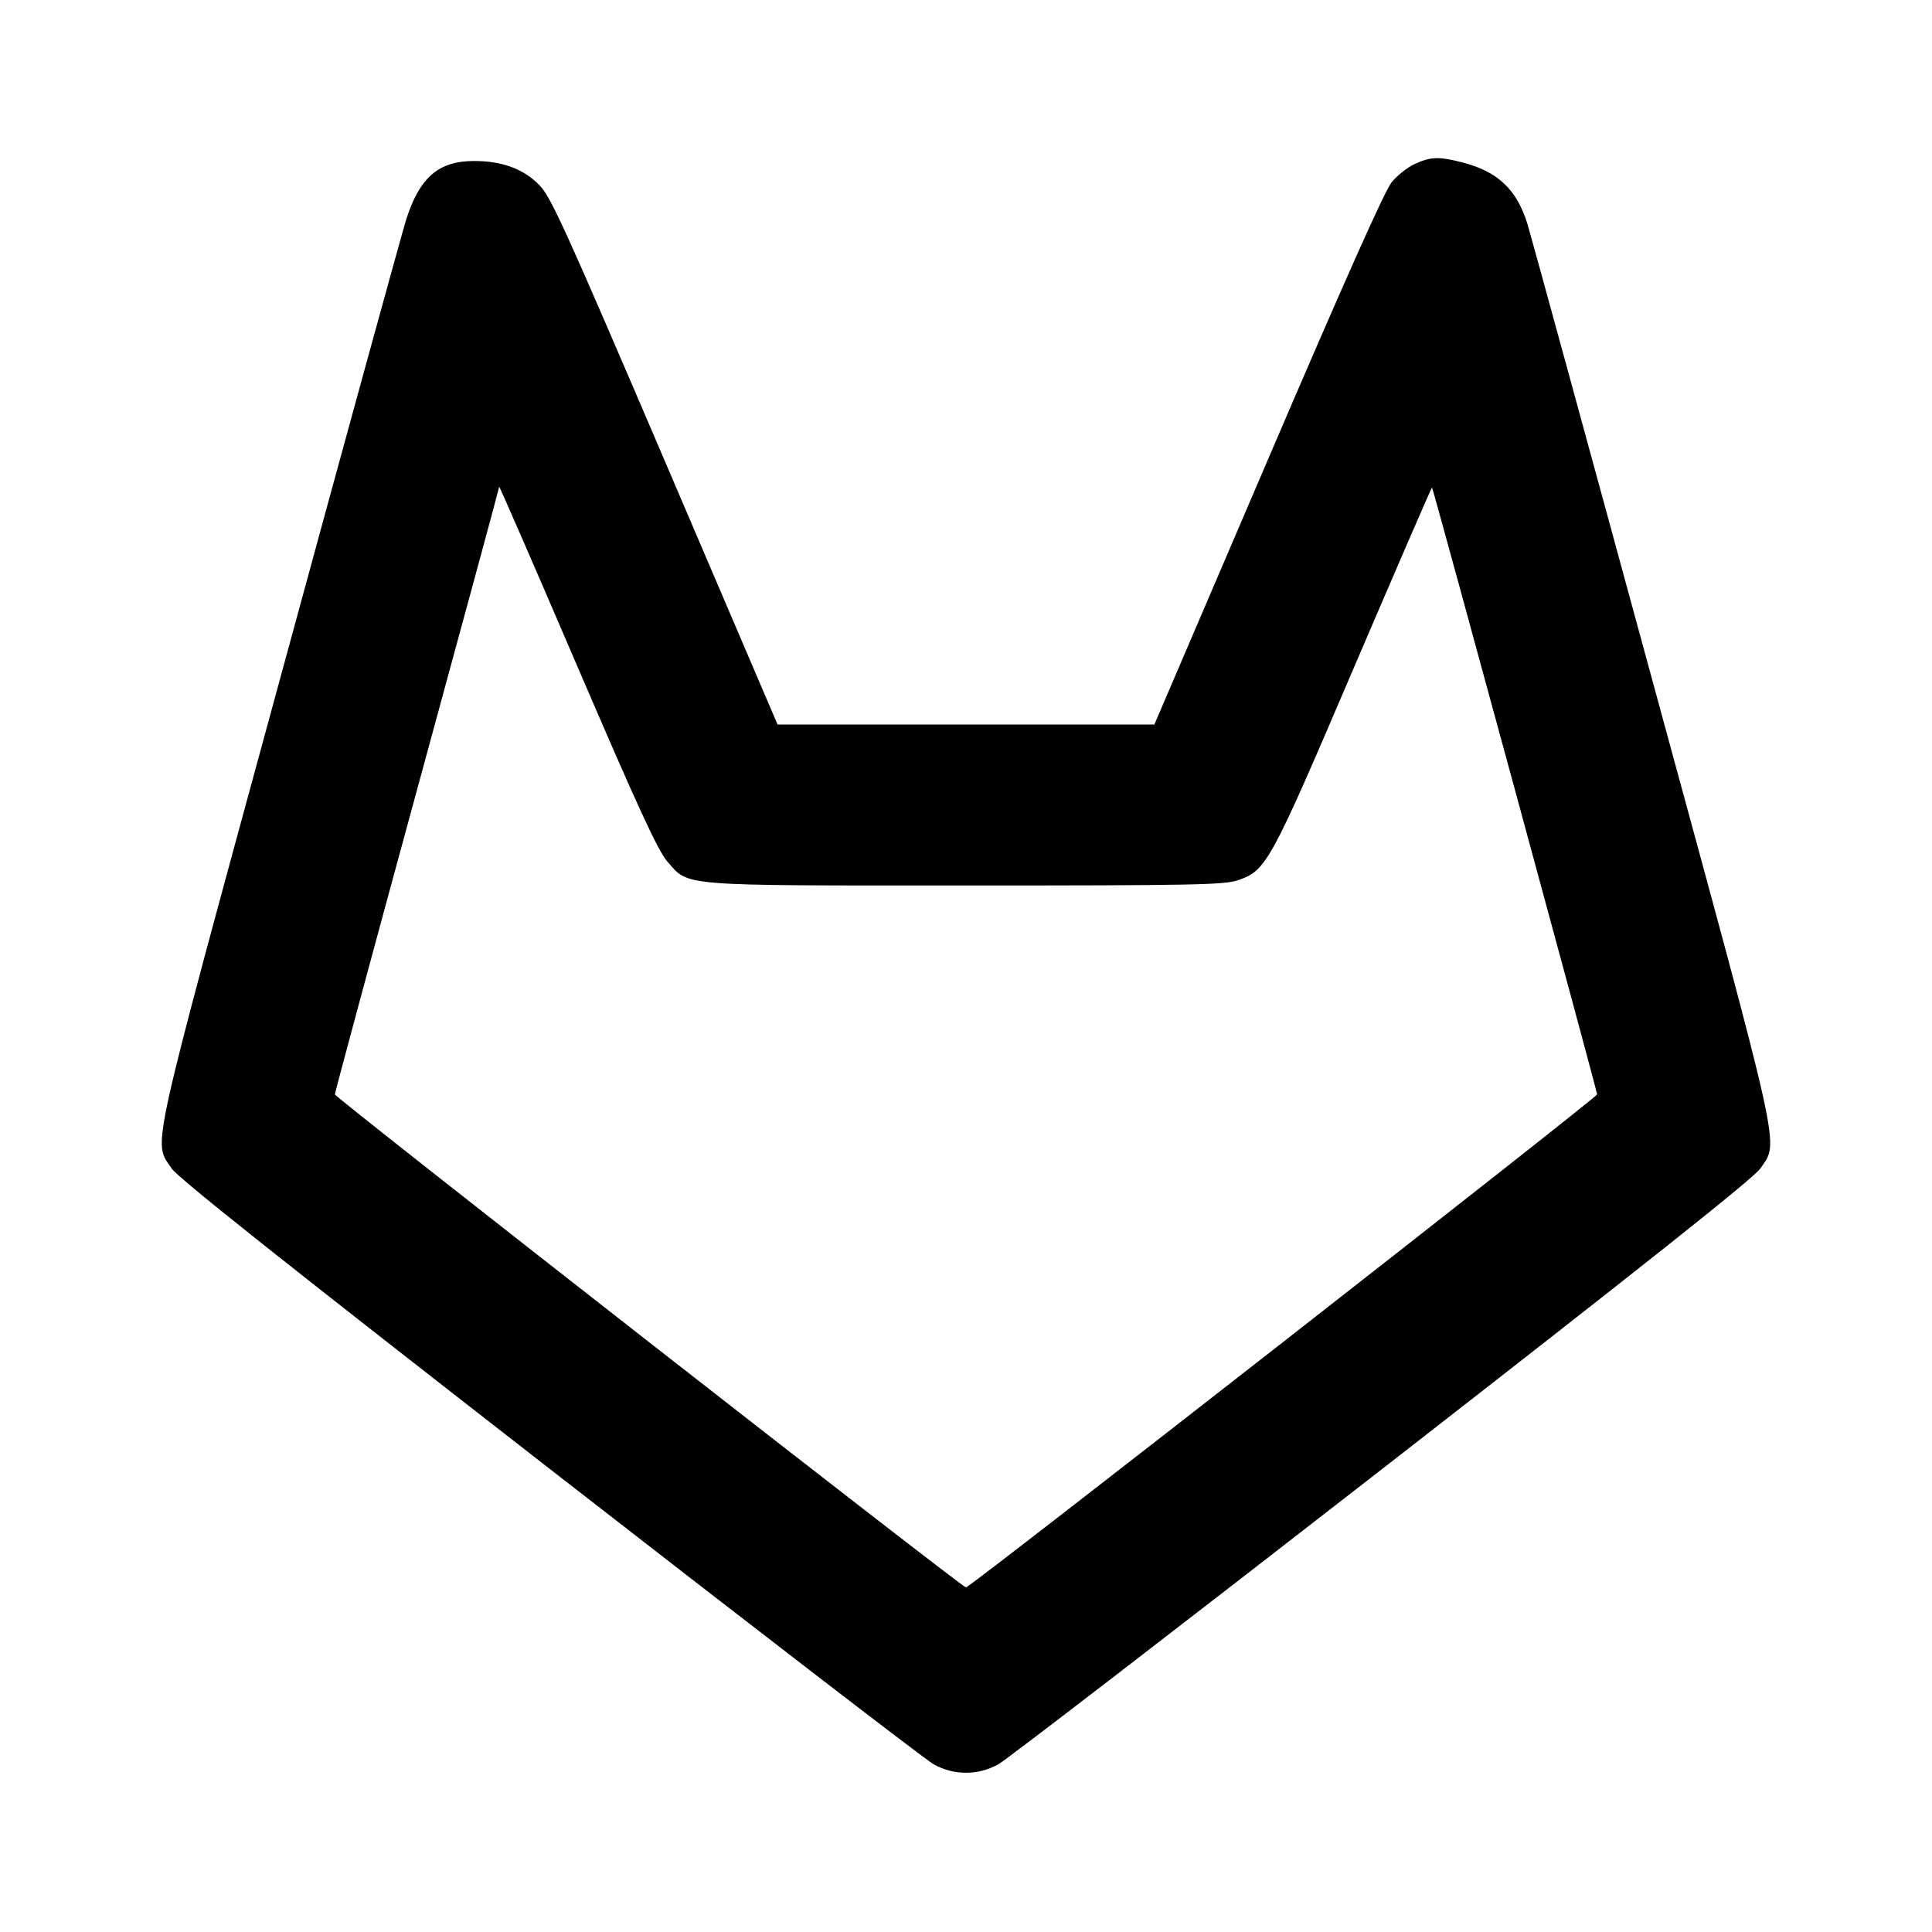 <svg xmlns="http://www.w3.org/2000/svg" width="24" height="24" viewBox="0 0 24 24" fill="none" stroke="currentColor" stroke-width="2" stroke-linecap="round" stroke-linejoin="round" class="icon icon-tabler icons-tabler-outline icon-tabler-brand-gitlab"><path d="M17.577 2.036 C 17.488 2.076,17.357 2.179,17.288 2.263 C 17.203 2.366,16.694 3.508,15.751 5.708 L 14.340 9.000 12.000 9.000 L 9.659 9.000 8.260 5.730 C 7.009 2.809,6.843 2.443,6.697 2.296 C 6.499 2.096,6.236 2.000,5.888 2.000 C 5.450 2.000,5.215 2.202,5.048 2.720 C 5.002 2.863,4.295 5.435,3.478 8.436 C 1.833 14.474,1.901 14.166,2.132 14.515 C 2.208 14.630,3.569 15.711,6.826 18.245 C 9.350 20.208,11.496 21.860,11.597 21.916 C 11.849 22.057,12.151 22.057,12.403 21.916 C 12.504 21.860,14.650 20.208,17.174 18.245 C 20.431 15.711,21.792 14.630,21.868 14.515 C 22.099 14.166,22.167 14.474,20.522 8.436 C 19.705 5.435,19.008 2.890,18.974 2.780 C 18.841 2.354,18.608 2.133,18.172 2.019 C 17.877 1.943,17.776 1.945,17.577 2.036 M8.289 10.701 C 8.562 11.013,8.401 11.000,12.000 11.000 C 14.809 11.000,15.208 10.992,15.373 10.936 C 15.732 10.814,15.772 10.741,16.821 8.288 C 17.349 7.056,17.784 6.051,17.789 6.056 C 17.804 6.070,19.840 13.552,19.840 13.595 C 19.840 13.633,12.049 19.720,12.000 19.720 C 11.951 19.720,4.160 13.633,4.160 13.595 C 4.160 13.572,4.619 11.870,5.180 9.813 C 5.741 7.757,6.201 6.062,6.201 6.047 C 6.202 6.032,6.639 7.035,7.171 8.275 C 7.927 10.035,8.173 10.567,8.289 10.701 " stroke="none" fill="black" fill-rule="evenodd"></path></svg>